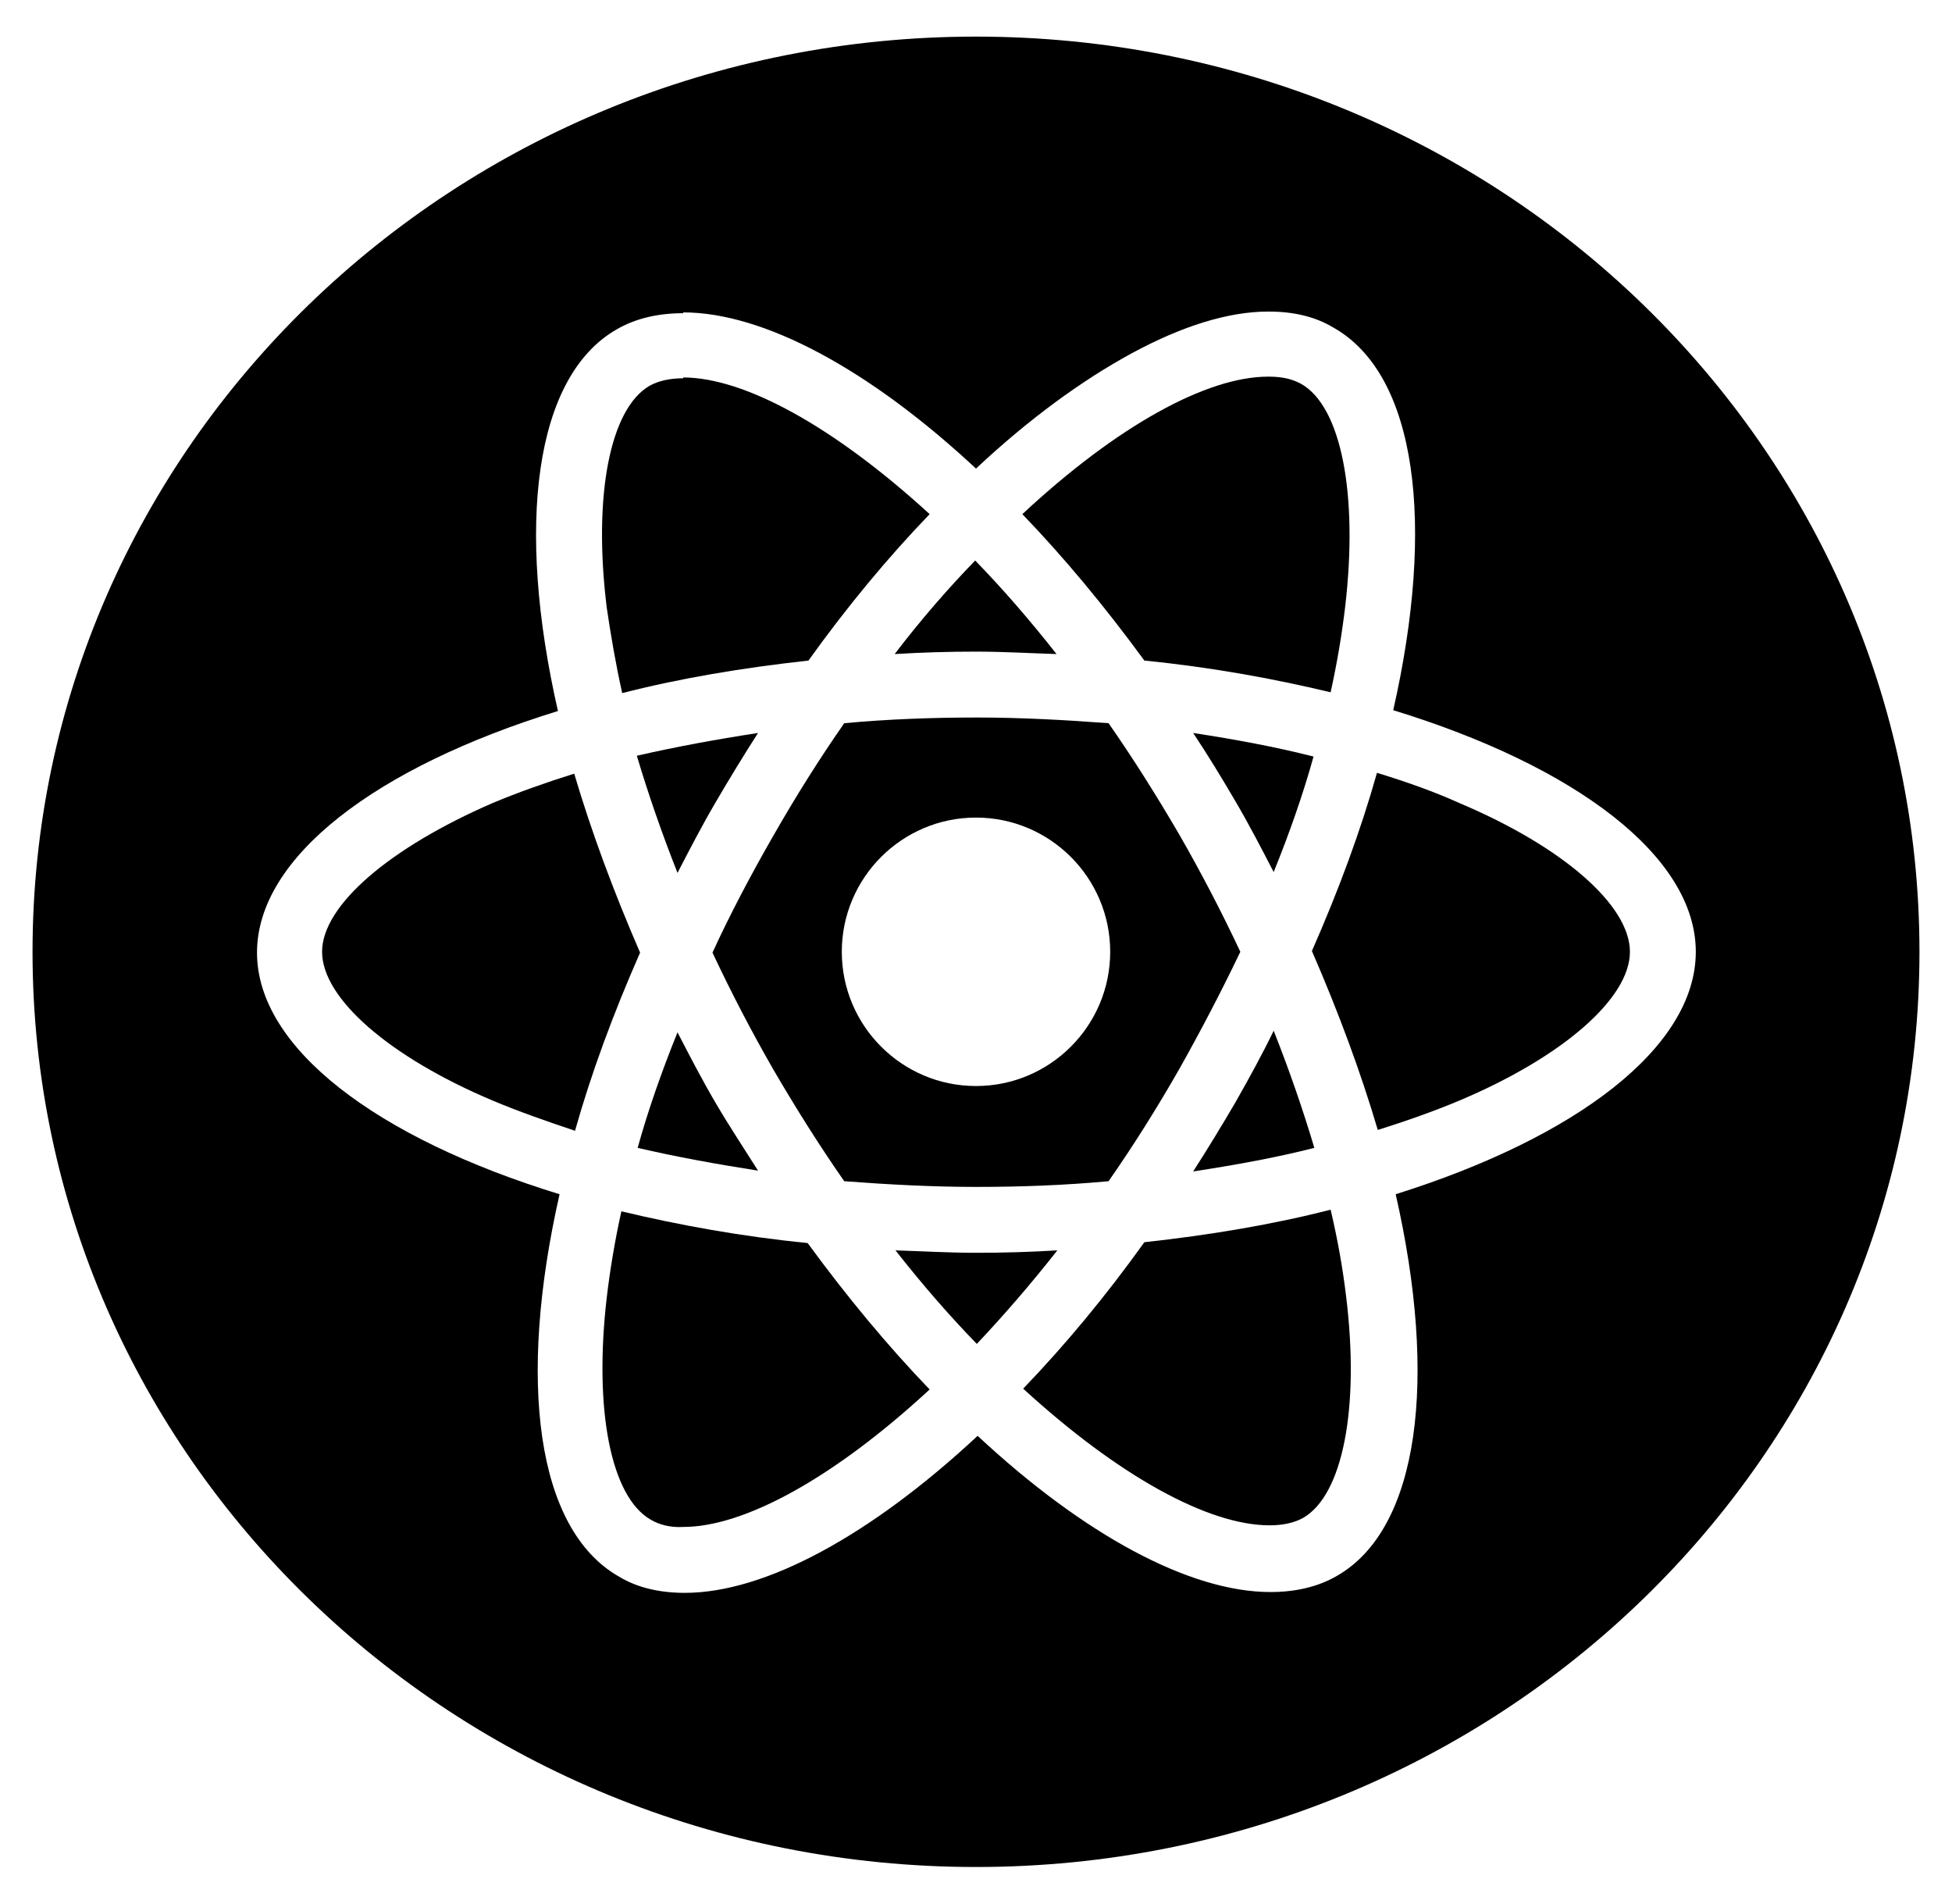 <?xml version="1.0" encoding="utf-8"?>
<!-- Generator: Adobe Illustrator 24.3.0, SVG Export Plug-In . SVG Version: 6.00 Build 0)  -->
<svg version="1.1" id="Layer_1" focusable="false" xmlns="http://www.w3.org/2000/svg" xmlns:xlink="http://www.w3.org/1999/xlink"
	 x="0px" y="0px" viewBox="0 0 240 234" style="enable-background:new 0 0 240 234;" xml:space="preserve">
<style type="text/css">
	.st0{fill:none;}
</style>
<g>
	<path d="M156.6,126.7c-1.4,2.9-3,5.8-4.7,8.8c-1.7,2.9-3.4,5.7-5.2,8.5c5.2-0.8,10.2-1.7,14.9-2.9
		C160.2,136.4,158.5,131.5,156.6,126.7z"/>
	<path d="M103.8,145.2c5.3,0.4,10.8,0.7,16.2,0.7c5.5,0,10.9-0.2,16.3-0.7c3-4.3,5.9-8.9,8.7-13.8c2.7-4.8,5.2-9.6,7.5-14.4
		c-2.3-4.9-4.8-9.7-7.5-14.4c-2.8-4.8-5.7-9.4-8.7-13.7c-5.3-0.4-10.8-0.7-16.2-0.7c-5.5,0-10.9,0.2-16.3,0.7
		c-3,4.3-5.9,8.9-8.7,13.8c-2.7,4.7-5.3,9.6-7.5,14.4c2.3,4.9,4.8,9.7,7.5,14.4C97.9,136.3,100.8,140.9,103.8,145.2z M120,100.5
		c9.1,0,16.5,7.4,16.5,16.5s-7.4,16.5-16.5,16.5s-16.5-7.4-16.5-16.5S110.9,100.5,120,100.5z"/>
	<path d="M146.7,90.1c1.8,2.7,3.5,5.5,5.2,8.4s3.2,5.8,4.7,8.7c1.9-4.7,3.6-9.5,4.9-14.2C156.8,91.8,151.9,90.9,146.7,90.1z"/>
	<path d="M163.6,85.1c0.8-3.6,1.4-7.2,1.8-10.6c1.6-13.8-0.5-24.5-5.4-27.3c-1.1-0.6-2.3-0.9-4-0.9h-0.1c-7.5,0-18.5,6-30.2,16.9
		c5.1,5.3,10.1,11.3,15,18C148.8,82,156.5,83.4,163.6,85.1z"/>
	<path d="M93.2,90.1c-5.2,0.8-10.1,1.7-14.9,2.8c1.4,4.7,3.1,9.6,5,14.4c1.5-2.9,3-5.8,4.7-8.7C89.7,95.7,91.4,92.9,93.2,90.1z"/>
	<path d="M120,80.1c3.3,0,6.7,0.2,9.9,0.3c-3.3-4.2-6.6-8-10-11.5c-3.3,3.4-6.7,7.3-9.9,11.5C113.3,80.2,116.6,80.1,120,80.1z"/>
	<path d="M93.2,143.9c-1.7-2.7-3.5-5.4-5.2-8.3c-1.7-2.9-3.2-5.8-4.7-8.7c-1.9,4.7-3.6,9.5-4.9,14.2
		C83.1,142.2,88.1,143.1,93.2,143.9z"/>
	<path d="M120,4.5C55.9,4.5,4,54.9,4,117s51.9,112.5,116,112.5S236,179.1,236,117S184.1,4.5,120,4.5z M171.6,146.8
		c5.2,22.8,2.9,41.1-7.2,46.9c-2.4,1.4-5.2,2-8.2,2c-9.9,0-22.9-7-36-19.2c-13.1,12.2-26.1,19.3-36,19.3c-3,0-5.8-0.6-8.1-2
		c-10.2-5.8-12.5-24.1-7.3-47c-22.5-6.9-37.2-18-37.2-29.7s14.6-22.8,37-29.7c-5.2-22.8-2.9-41.1,7.2-46.9c2.4-1.4,5.2-2,8.2-2v-0.1
		c9.9,0,22.9,7,36,19.2c6.5-6.1,13.1-10.9,19.2-14.2c6.1-3.3,11.8-5.1,16.7-5.1h0.1c3,0,5.7,0.6,8,2c10.2,5.8,12.5,24.1,7.3,47
		c22.5,6.9,37.2,18,37.2,29.7S193.9,139.8,171.6,146.8z"/>
	<path d="M120,154c-3.3,0-6.7-0.2-9.9-0.3c3.3,4.2,6.6,8,10,11.5c3.3-3.5,6.6-7.3,9.9-11.5C126.7,153.9,123.4,154,120,154z"/>
	<path d="M163.6,148.7c-7,1.8-14.7,3.1-22.9,4c-4.8,6.7-9.8,12.7-14.9,18c11.8,10.8,22.8,16.8,30.3,16.8c1.6,0,3-0.3,4.1-0.9
		c4.9-2.8,7-13.5,5.3-27.3C165.1,156,164.5,152.5,163.6,148.7z"/>
	<path d="M76.5,85.2c7-1.8,14.7-3.1,22.9-4c4.8-6.7,9.8-12.7,14.9-18C102.5,52.4,91.5,46.4,84,46.4v0.1c-1.6,0-3,0.3-4.1,0.9
		c-4.9,2.8-7,13.5-5.3,27.3C75.1,78.1,75.7,81.6,76.5,85.2z"/>
	<path d="M179.4,98.7c-3.1-1.4-6.5-2.6-10.1-3.7c-2,7.1-4.7,14.4-8,21.9c3.3,7.6,6,14.9,8.1,22c3.5-1.1,6.9-2.3,10-3.6
		c12.8-5.4,21-12.6,21-18.3S192.2,104.1,179.4,98.7z"/>
	<path d="M76.4,148.9c-0.8,3.6-1.4,7.2-1.8,10.6C73,173.3,75.1,184,80,186.8c1,0.6,2.4,1,4,0.9c7.5,0,18.5-6,30.3-16.9
		c-5.1-5.3-10.1-11.3-15-18C91.2,152,83.5,150.6,76.4,148.9z"/>
	<path d="M70.6,95.1c-3.5,1.1-6.9,2.3-10,3.6c-12.7,5.5-21,12.6-21,18.3s8.2,12.9,21,18.3c3.1,1.3,6.5,2.5,10.1,3.7
		c2-7.1,4.7-14.4,8-21.9C75.4,109.5,72.7,102.2,70.6,95.1z"/>
</g>
<g>
	<path class="st0" d="M208.5,117c0-11.7-14.7-22.8-37.2-29.7c5.2-22.9,2.9-41.2-7.3-47c-2.3-1.4-5-2-8-2h-0.1
		c-4.9,0-10.6,1.8-16.7,5.1c-6.1,3.3-12.7,8.1-19.2,14.2c-13.1-12.2-26.1-19.2-36-19.2v0.1c-3,0-5.8,0.6-8.2,2
		c-10.1,5.8-12.4,24.1-7.2,46.9c-22.4,6.9-37,18-37,29.7s14.7,22.8,37.2,29.7c-5.2,22.9-2.9,41.2,7.3,47c2.3,1.4,5.1,2,8.1,2
		c9.9,0,22.9-7.1,36-19.3c13.1,12.2,26.1,19.2,36,19.2c3,0,5.8-0.6,8.2-2c10.1-5.8,12.4-24.1,7.2-46.9
		C193.9,139.8,208.5,128.7,208.5,117z M155.9,46.3L155.9,46.3c1.8,0,3,0.3,4.1,0.9c4.9,2.8,7,13.5,5.4,27.3c-0.4,3.4-1,7-1.8,10.6
		c-7.1-1.7-14.8-3.1-22.9-3.9c-4.9-6.7-9.9-12.7-15-18C137.5,52.3,148.4,46.3,155.9,46.3z M88,135.6c1.7,2.9,3.5,5.6,5.2,8.3
		c-5.1-0.8-10.1-1.7-14.8-2.8c1.3-4.7,3-9.5,4.9-14.2C84.8,129.8,86.3,132.7,88,135.6z M78.3,92.9c4.8-1.1,9.7-2,14.9-2.8
		c-1.8,2.8-3.5,5.6-5.2,8.5s-3.2,5.8-4.7,8.7C81.4,102.5,79.7,97.6,78.3,92.9z M87.6,117.1c2.2-4.8,4.8-9.7,7.5-14.4
		c2.8-4.9,5.7-9.5,8.7-13.8c5.4-0.5,10.8-0.7,16.3-0.7c5.4,0,10.9,0.3,16.2,0.7c3,4.3,5.9,8.9,8.7,13.7c2.7,4.7,5.2,9.5,7.5,14.4
		c-2.3,4.8-4.8,9.6-7.5,14.4c-2.8,4.9-5.7,9.5-8.7,13.8c-5.4,0.5-10.8,0.7-16.3,0.7c-5.4,0-10.9-0.3-16.2-0.7
		c-3-4.3-5.9-8.9-8.7-13.7C92.4,126.8,89.9,122,87.6,117.1z M151.9,135.5c1.7-3,3.3-5.9,4.7-8.8c1.9,4.8,3.6,9.7,5,14.4
		c-4.7,1.2-9.7,2.1-14.9,2.9C148.5,141.2,150.2,138.4,151.9,135.5z M151.9,98.5c-1.7-2.9-3.4-5.7-5.2-8.4c5.2,0.8,10.1,1.7,14.8,2.9
		c-1.3,4.7-3,9.5-4.9,14.2C155.1,104.3,153.6,101.4,151.9,98.5z M129.9,80.4c-3.2-0.1-6.6-0.3-9.9-0.3c-3.4,0-6.7,0.1-10,0.3
		c3.2-4.2,6.6-8.1,9.9-11.5C123.3,72.4,126.6,76.2,129.9,80.4z M79.9,47.4c1.1-0.6,2.5-0.9,4.1-0.9v-0.1c7.5,0,18.5,6,30.3,16.8
		c-5.1,5.3-10.1,11.3-14.9,18c-8.2,0.9-15.9,2.2-22.9,4c-0.8-3.6-1.4-7.1-1.9-10.5C72.9,60.9,75,50.2,79.9,47.4z M70.7,139
		c-3.6-1.2-7-2.4-10.1-3.7c-12.8-5.4-21-12.6-21-18.3s8.3-12.8,21-18.3c3.1-1.3,6.5-2.5,10-3.6c2.1,7.1,4.8,14.4,8.1,22
		C75.4,124.6,72.7,131.9,70.7,139z M84,187.7c-1.6,0.1-3-0.3-4-0.9c-4.9-2.8-7-13.5-5.4-27.3c0.4-3.4,1-7,1.8-10.6
		c7.1,1.7,14.8,3.1,22.9,3.9c4.9,6.7,9.9,12.7,15,18C102.5,181.7,91.5,187.7,84,187.7z M120.1,165.2c-3.4-3.5-6.7-7.3-10-11.5
		c3.2,0.1,6.6,0.3,9.9,0.3c3.4,0,6.7-0.1,10-0.3C126.7,157.9,123.4,161.7,120.1,165.2z M160.2,186.6c-1.1,0.6-2.5,0.9-4.1,0.9
		c-7.5,0-18.5-6-30.3-16.8c5.1-5.3,10.1-11.3,14.9-18c8.2-0.9,15.9-2.2,22.9-4c0.9,3.8,1.5,7.3,1.9,10.6
		C167.2,173.1,165.1,183.8,160.2,186.6z M179.4,135.3c-3.1,1.3-6.5,2.5-10,3.6c-2.1-7.1-4.8-14.4-8.1-22c3.3-7.5,6-14.8,8-21.9
		c3.6,1.1,7,2.3,10.1,3.7c12.8,5.4,21,12.6,21,18.3S192.2,129.9,179.4,135.3z"/>
	<circle class="st0" cx="120" cy="117" r="16.5"/>
</g>
</svg>

